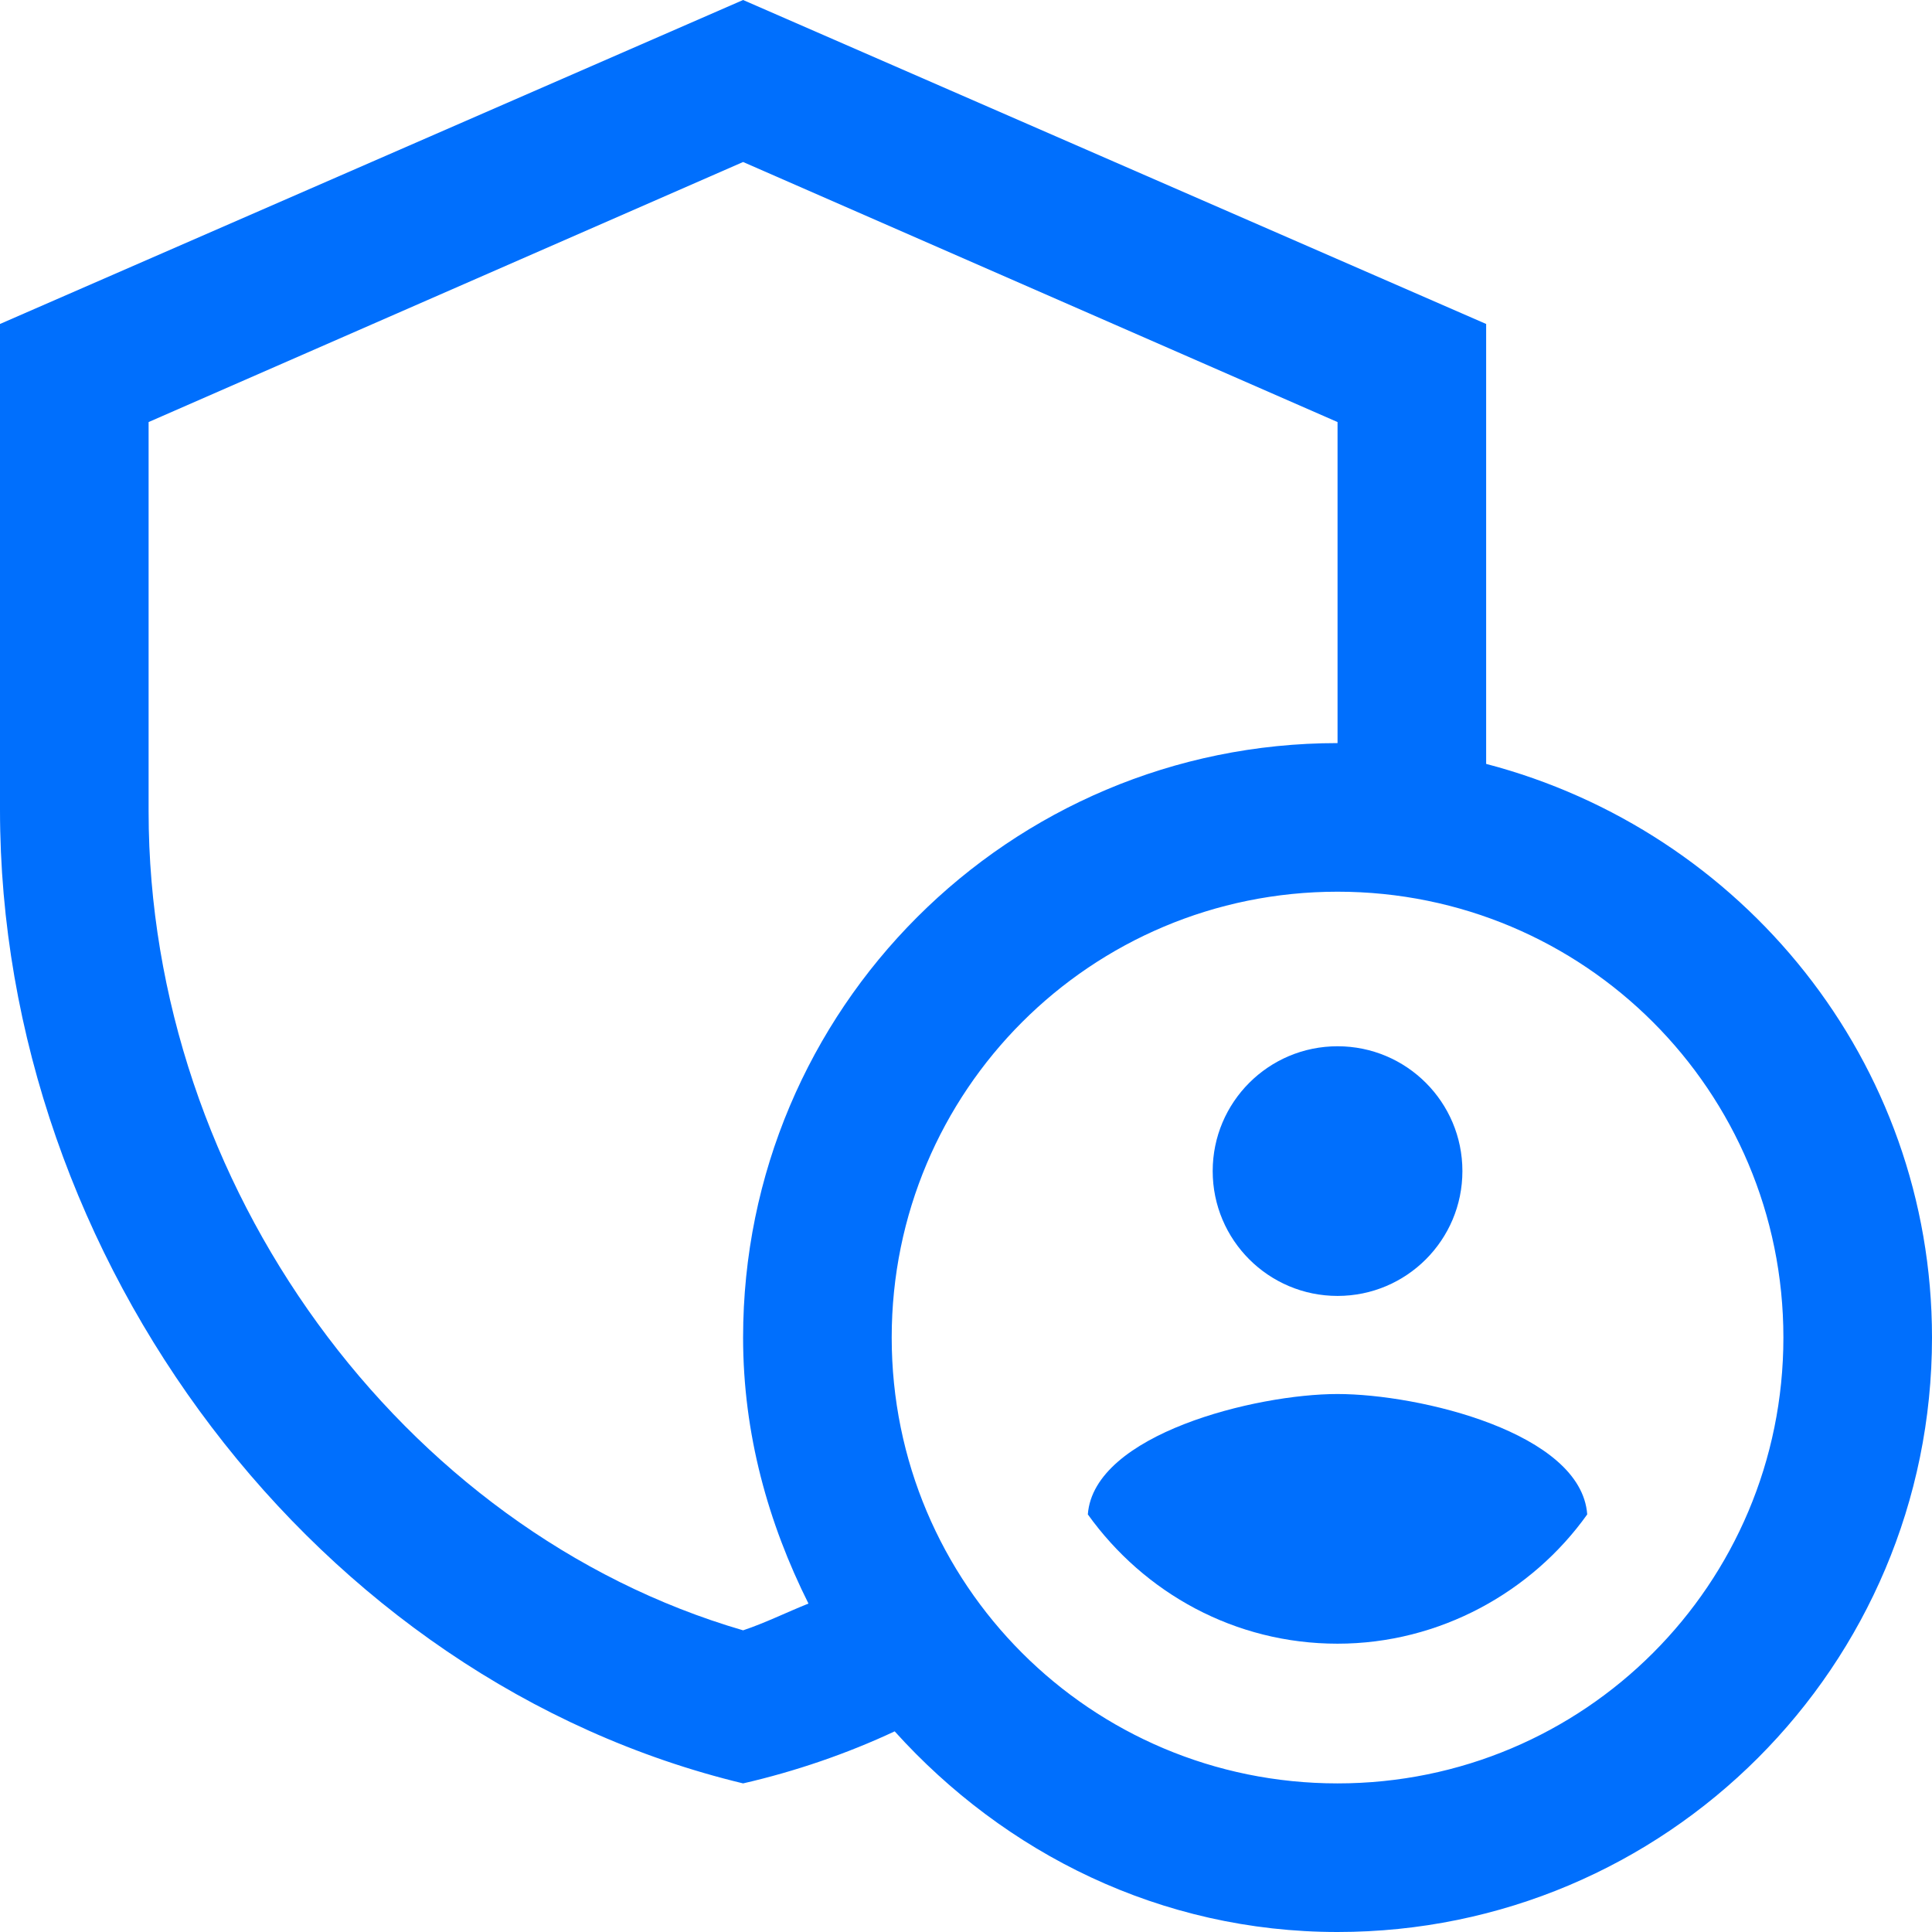 <svg width="48" height="48" viewBox="0 0 48 48" fill="none" xmlns="http://www.w3.org/2000/svg">
<path d="M33.231 32.197C34.944 32.197 36.333 30.808 36.333 29.095C36.333 27.382 34.944 25.994 33.231 25.994C31.518 25.994 30.129 27.382 30.129 29.095C30.129 30.808 31.518 32.197 33.231 32.197Z" fill="#006FFD"/>
<path fill-rule="evenodd" clip-rule="evenodd" d="M33.23 34.634C31.2 34.634 27.175 35.631 27.027 37.625C28.43 39.582 30.683 40.837 33.23 40.837C35.778 40.837 38.067 39.545 39.434 37.625C39.286 35.594 35.261 34.634 33.23 34.634Z" fill="#006FFD"/>
<path fill-rule="evenodd" clip-rule="evenodd" d="M36.923 18.979V8.049L18.462 0L0 8.049V20.123C0 31.311 7.865 41.76 18.462 44.308C19.754 44.012 21.046 43.569 22.228 43.015C24.96 46.043 28.837 48 33.231 48C41.391 48 48 41.391 48 33.231C48 26.363 43.274 20.64 36.923 18.979ZM18.462 40.505C9.969 38.031 3.692 29.428 3.692 20.16V10.486L18.462 4.025L33.231 10.486V18.462C25.071 18.462 18.462 25.071 18.462 33.231C18.462 35.631 19.089 37.846 20.086 39.84C19.532 40.062 19.015 40.32 18.462 40.505ZM33.231 44.308C27.102 44.308 22.154 39.36 22.154 33.231C22.154 27.102 27.102 22.154 33.231 22.154C39.36 22.154 44.308 27.102 44.308 33.231C44.308 39.36 39.36 44.308 33.231 44.308Z" fill="#006FFD"/>
</svg>
